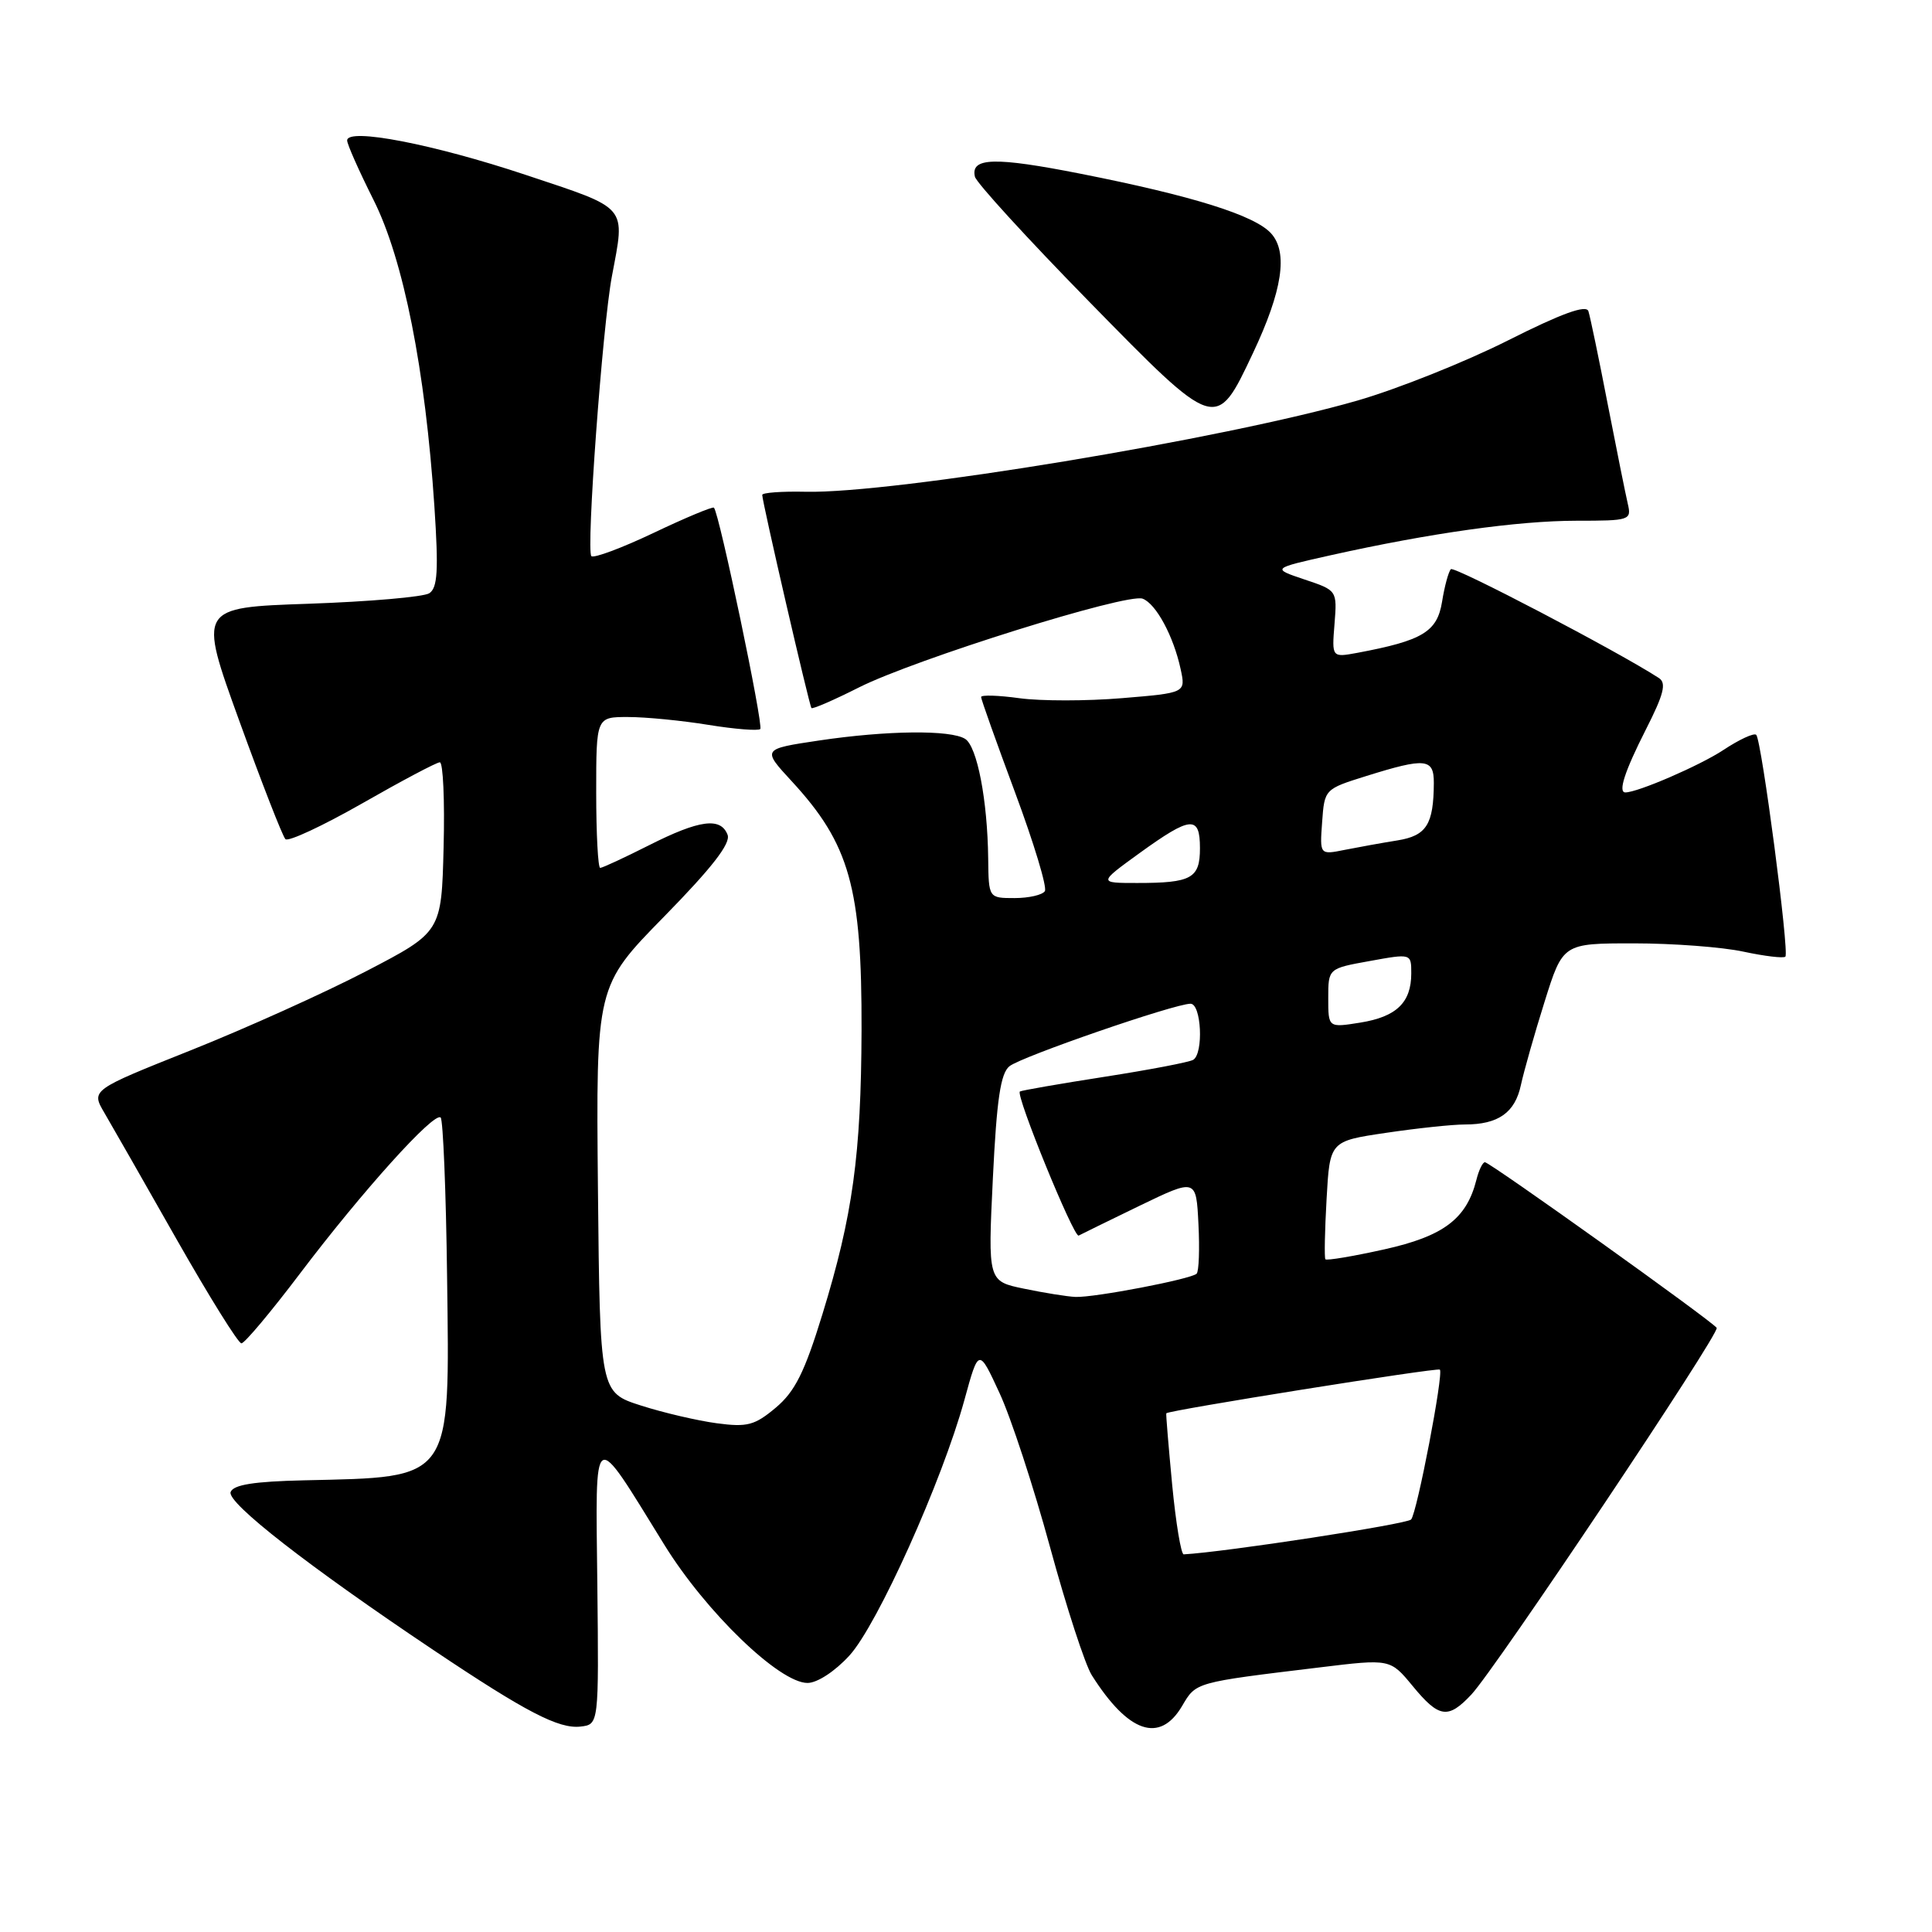 <?xml version="1.0" encoding="UTF-8" standalone="no"?>
<!DOCTYPE svg PUBLIC "-//W3C//DTD SVG 1.1//EN" "http://www.w3.org/Graphics/SVG/1.1/DTD/svg11.dtd" >
<svg xmlns="http://www.w3.org/2000/svg" xmlns:xlink="http://www.w3.org/1999/xlink" version="1.1" viewBox="0 0 256 256">
 <g >
 <path fill="currentColor"
d=" M 79.15 210.00 C 78.92 188.71 78.36 189.05 88.02 204.68 C 93.53 213.60 103.27 223.00 107.00 223.00 C 108.29 223.00 110.64 221.46 112.55 219.37 C 116.26 215.32 124.84 196.24 127.79 185.50 C 129.68 178.61 129.68 178.61 132.43 184.56 C 133.95 187.82 136.96 197.02 139.13 204.98 C 141.30 212.95 143.79 220.60 144.67 221.98 C 149.51 229.63 153.68 231.05 156.63 226.06 C 158.50 222.88 158.24 222.95 174.86 220.94 C 184.21 219.80 184.21 219.80 187.18 223.40 C 190.68 227.65 191.87 227.83 194.96 224.54 C 198.18 221.11 227.91 176.67 227.47 175.95 C 226.95 175.11 197.42 154.00 196.76 154.00 C 196.46 154.00 195.95 155.05 195.63 156.34 C 194.33 161.50 191.29 163.80 183.42 165.55 C 179.28 166.47 175.77 167.06 175.62 166.86 C 175.47 166.66 175.54 163.06 175.78 158.86 C 176.21 151.21 176.21 151.21 183.64 150.11 C 187.74 149.50 192.44 149.00 194.11 149.00 C 198.53 149.00 200.75 147.44 201.53 143.76 C 201.92 141.97 203.32 137.01 204.66 132.75 C 207.09 125.00 207.09 125.00 216.49 125.00 C 221.67 125.00 228.20 125.49 231.02 126.10 C 233.83 126.70 236.33 127.00 236.57 126.76 C 237.12 126.21 233.42 98.08 232.71 97.37 C 232.42 97.08 230.45 97.99 228.34 99.39 C 225.23 101.44 217.01 105.00 215.37 105.00 C 214.37 105.00 215.28 102.20 218.06 96.72 C 220.47 91.98 220.84 90.51 219.81 89.84 C 214.44 86.35 192.69 74.97 192.25 75.42 C 191.94 75.73 191.41 77.67 191.08 79.74 C 190.43 83.72 188.51 84.88 179.88 86.50 C 176.47 87.13 176.47 87.13 176.83 82.68 C 177.18 78.23 177.18 78.23 172.84 76.78 C 168.50 75.32 168.50 75.32 176.38 73.56 C 189.49 70.64 201.10 69.01 208.86 69.00 C 215.98 69.00 216.20 68.93 215.69 66.75 C 215.40 65.51 214.20 59.55 213.02 53.50 C 211.85 47.45 210.70 41.93 210.47 41.23 C 210.18 40.35 206.91 41.53 199.77 45.13 C 194.12 47.97 185.18 51.54 179.89 53.07 C 162.19 58.18 118.37 65.43 106.75 65.16 C 103.59 65.09 101.00 65.28 101.00 65.58 C 101.00 66.51 107.23 93.48 107.52 93.82 C 107.67 93.99 110.50 92.76 113.81 91.09 C 121.22 87.36 149.37 78.54 151.41 79.33 C 153.19 80.01 155.50 84.30 156.44 88.66 C 157.12 91.81 157.12 91.81 148.67 92.51 C 144.02 92.90 137.92 92.90 135.11 92.52 C 132.30 92.13 130.00 92.06 130.00 92.36 C 130.00 92.66 132.03 98.36 134.51 105.03 C 136.99 111.70 138.77 117.57 138.45 118.08 C 138.14 118.58 136.33 119.00 134.44 119.00 C 131.00 119.00 131.00 119.00 130.94 113.75 C 130.85 106.04 129.48 98.92 127.89 97.91 C 125.97 96.69 117.53 96.78 108.53 98.12 C 100.97 99.25 100.97 99.25 104.90 103.51 C 112.60 111.86 114.21 117.61 114.16 136.50 C 114.10 153.04 113.00 161.05 108.97 174.16 C 106.61 181.84 105.34 184.38 102.80 186.52 C 100.00 188.87 99.02 189.13 94.98 188.59 C 92.44 188.25 87.92 187.20 84.93 186.24 C 79.50 184.50 79.50 184.50 79.23 157.58 C 78.97 130.66 78.97 130.66 88.00 121.45 C 94.35 114.97 96.84 111.76 96.41 110.62 C 95.50 108.25 92.69 108.62 86.00 112.00 C 82.73 113.65 79.82 115.00 79.53 115.00 C 79.24 115.00 79.00 110.50 79.00 105.00 C 79.00 95.00 79.00 95.00 83.25 95.01 C 85.59 95.01 90.37 95.48 93.87 96.05 C 97.38 96.62 100.47 96.86 100.74 96.60 C 101.19 96.14 95.30 67.96 94.60 67.27 C 94.43 67.10 90.83 68.60 86.61 70.61 C 82.38 72.62 78.67 74.00 78.36 73.69 C 77.65 72.98 79.83 43.26 81.08 36.61 C 82.86 27.13 83.39 27.75 69.65 23.17 C 57.43 19.10 46.00 16.89 46.00 18.61 C 45.99 19.10 47.57 22.65 49.50 26.50 C 53.47 34.41 56.36 49.01 57.56 67.11 C 58.12 75.61 57.98 77.90 56.88 78.61 C 56.12 79.10 48.92 79.72 40.89 80.00 C 26.27 80.50 26.27 80.50 31.70 95.50 C 34.69 103.75 37.44 110.81 37.82 111.19 C 38.19 111.57 42.77 109.43 48.00 106.45 C 53.23 103.46 57.85 101.01 58.28 101.01 C 58.71 101.00 58.94 106.06 58.78 112.25 C 58.50 123.50 58.50 123.50 48.50 128.70 C 43.00 131.56 32.55 136.27 25.28 139.17 C 12.06 144.44 12.06 144.44 13.84 147.47 C 14.82 149.14 19.13 156.69 23.42 164.25 C 27.72 171.81 31.57 178.00 31.99 178.00 C 32.41 178.00 35.90 173.84 39.75 168.75 C 47.99 157.86 57.54 147.26 58.39 148.08 C 58.71 148.39 59.10 157.86 59.24 169.11 C 59.59 196.44 60.11 195.70 40.29 196.15 C 33.66 196.30 30.93 196.73 30.56 197.70 C 30.02 199.10 40.95 207.61 57.55 218.72 C 69.69 226.85 74.04 229.11 76.92 228.78 C 79.35 228.50 79.35 228.50 79.15 210.00 Z  M 166.01 46.82 C 169.93 38.53 170.70 33.44 168.43 30.93 C 166.27 28.53 158.05 25.96 143.23 23.03 C 131.79 20.77 128.59 20.86 129.18 23.41 C 129.35 24.19 136.15 31.63 144.28 39.93 C 161.23 57.24 161.10 57.20 166.01 46.82 Z  M 155.32 196.75 C 154.84 191.66 154.48 187.39 154.54 187.27 C 154.69 186.89 190.47 181.18 190.79 181.48 C 191.31 181.97 187.76 200.47 186.98 201.34 C 186.42 201.96 162.33 205.66 156.85 205.96 C 156.50 205.98 155.81 201.84 155.32 196.75 Z  M 135.70 170.76 C 130.90 169.77 130.90 169.77 131.56 156.13 C 132.07 145.67 132.58 142.22 133.76 141.28 C 135.38 139.99 155.64 133.00 157.75 133.00 C 159.19 133.00 159.50 139.57 158.11 140.43 C 157.62 140.74 152.33 141.75 146.36 142.68 C 140.39 143.61 135.34 144.49 135.14 144.63 C 134.54 145.06 142.31 164.08 142.93 163.72 C 143.24 163.55 146.88 161.77 151.00 159.77 C 158.50 156.15 158.50 156.15 158.80 162.19 C 158.97 165.51 158.86 168.47 158.56 168.77 C 157.84 169.49 145.02 171.95 142.50 171.85 C 141.40 171.80 138.34 171.31 135.70 170.76 Z  M 176.00 132.26 C 176.00 128.33 176.00 128.33 181.50 127.34 C 187.00 126.34 187.00 126.34 187.00 128.98 C 187.00 132.84 185.04 134.73 180.25 135.50 C 176.00 136.18 176.00 136.18 176.00 132.26 Z  M 151.01 113.03 C 157.81 108.12 159.00 108.02 159.00 112.39 C 159.00 116.39 157.89 117.00 150.68 117.00 C 145.53 117.00 145.53 117.00 151.01 113.03 Z  M 175.19 108.92 C 175.50 104.58 175.53 104.55 181.00 102.84 C 188.90 100.37 190.00 100.48 189.99 103.75 C 189.96 109.25 189.02 110.74 185.16 111.36 C 183.15 111.68 180.01 112.25 178.19 112.61 C 174.87 113.28 174.87 113.28 175.19 108.92 Z "/>
</g>
</svg>